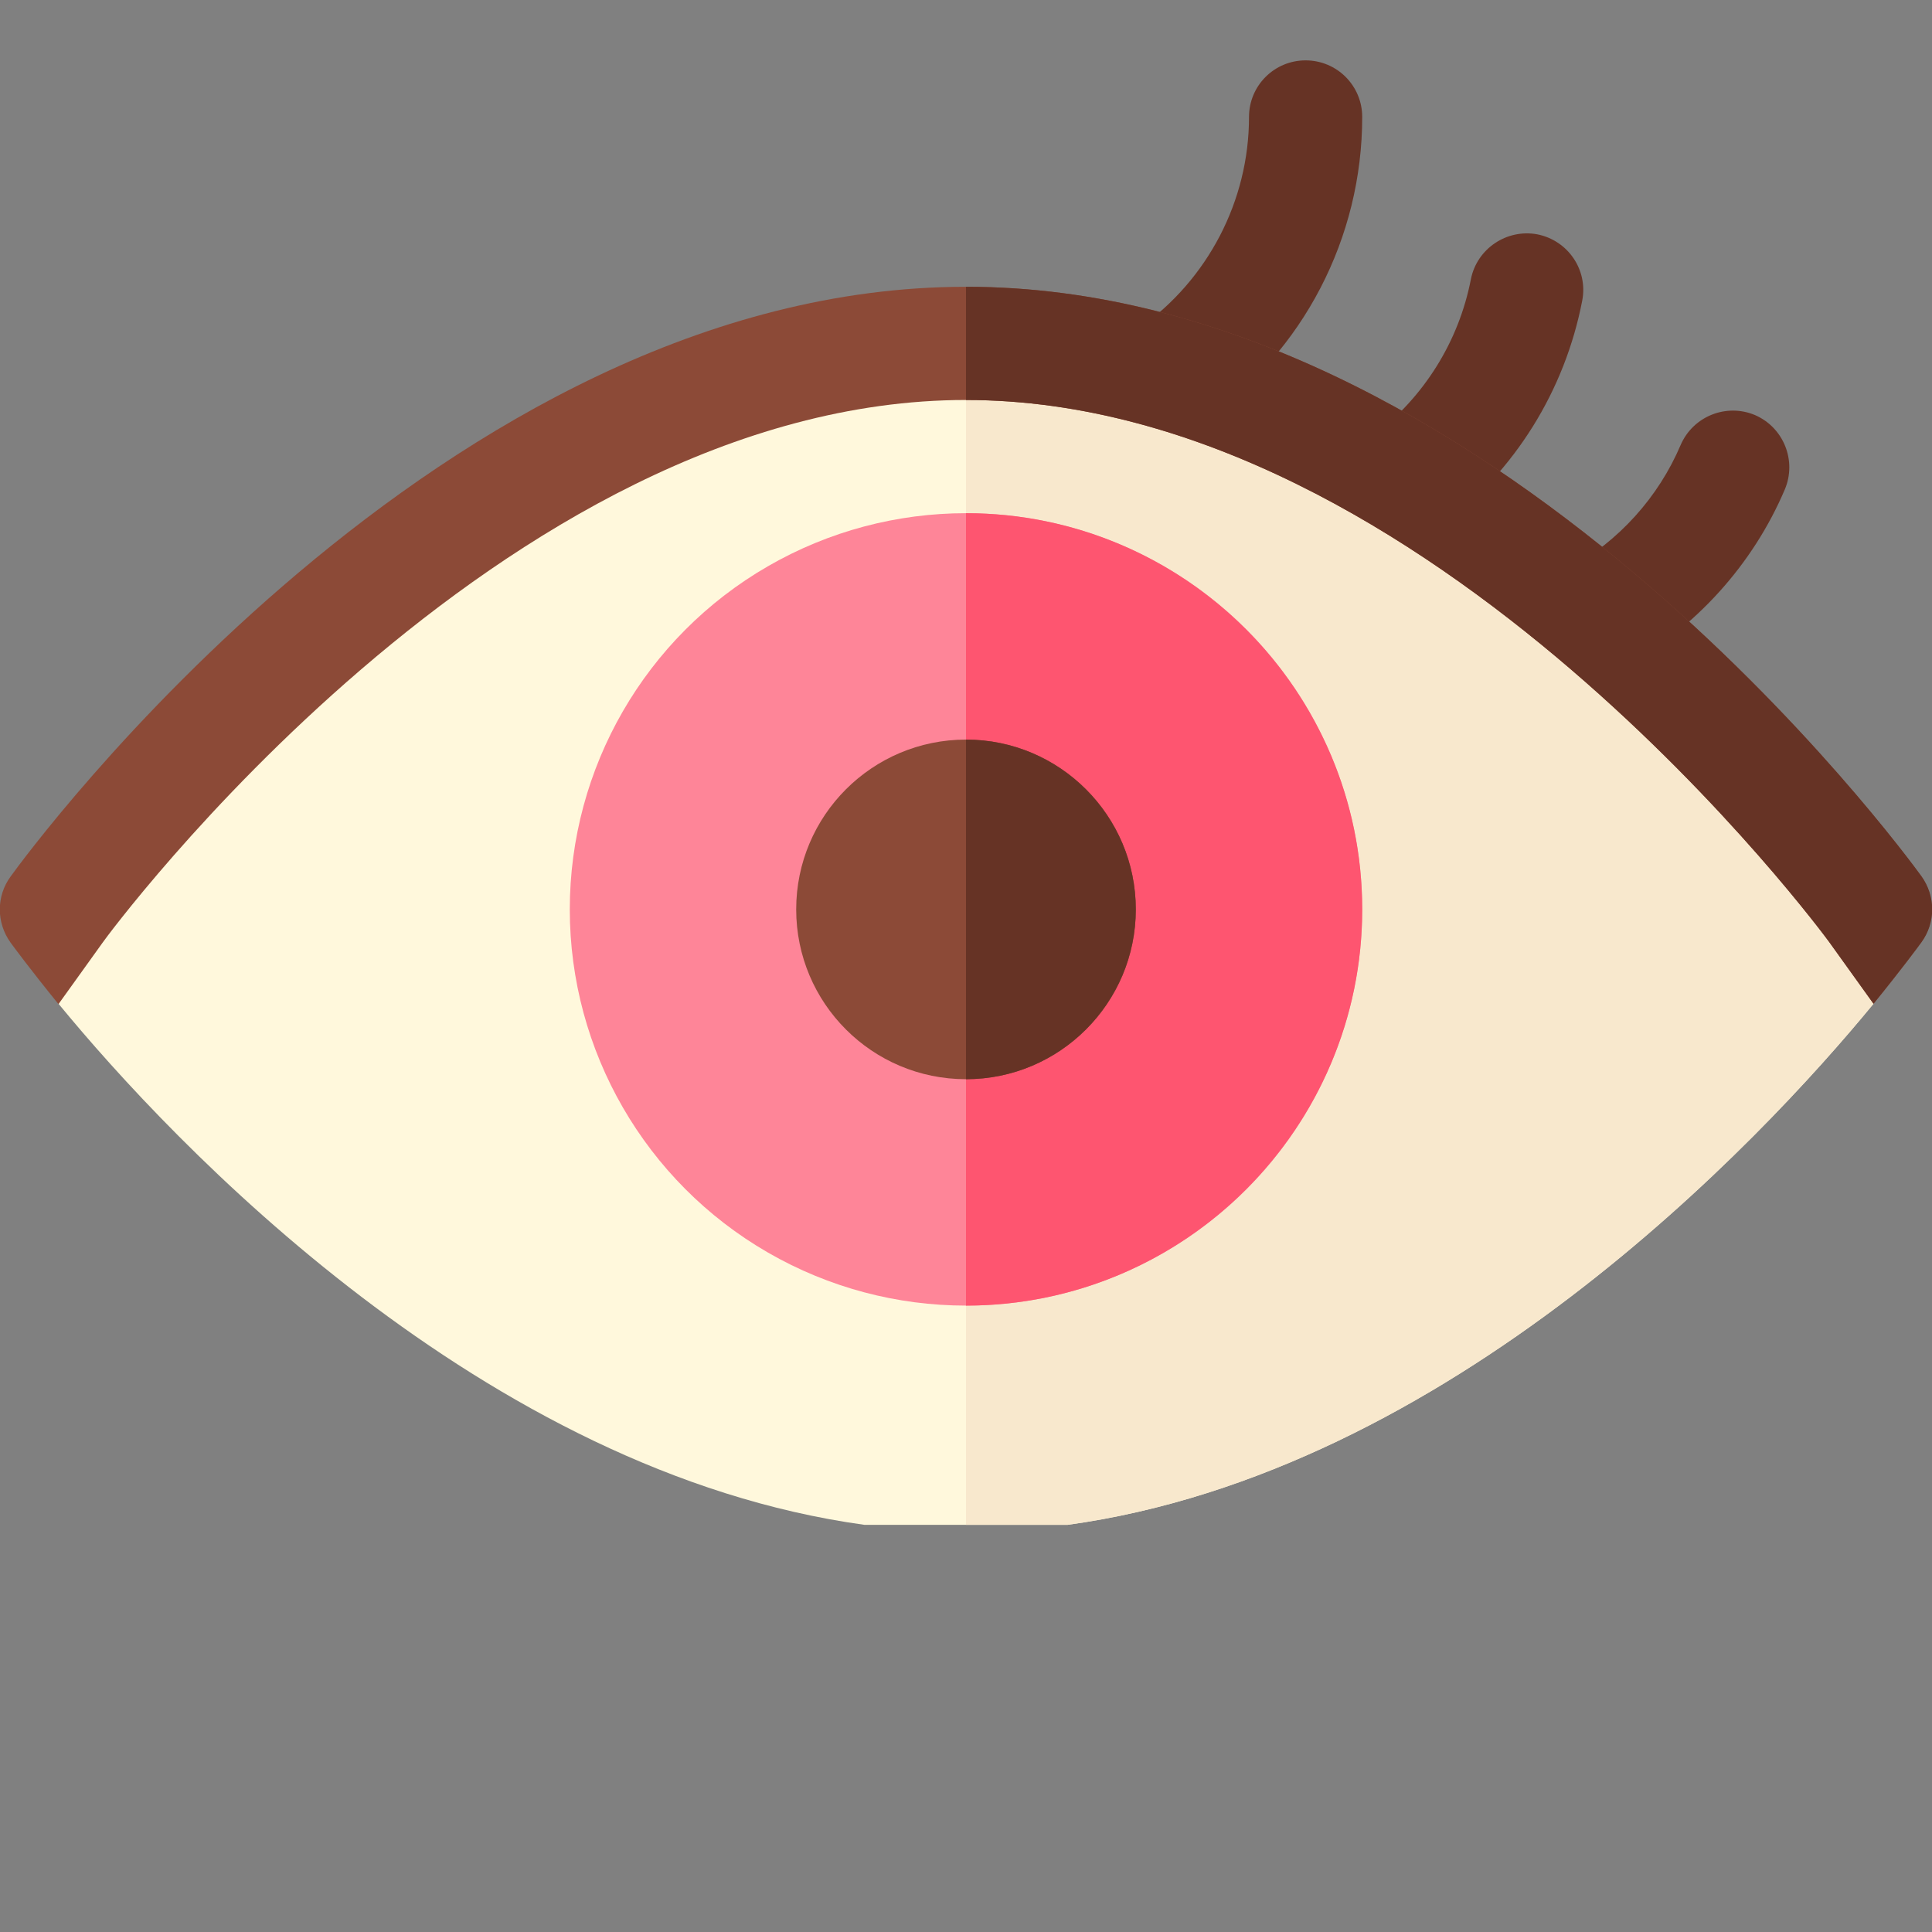 <?xml version="1.0" encoding="utf-8"?>
<!-- Generator: Adobe Illustrator 24.0.1, SVG Export Plug-In . SVG Version: 6.00 Build 0)  -->
<svg version="1.1" id="Capa_1" xmlns="http://www.w3.org/2000/svg" xmlns:xlink="http://www.w3.org/1999/xlink" x="0px" y="0px"
	 viewBox="0 0 512 512" style="enable-background:new 0 0 512 512;" xml:space="preserve">
<rect x="0" y="0" width="512" height="512" fill="#808080" stroke="none"/>
<style type="text/css">
	.st0{fill:#663325;}
	.st1{fill:#FFF8DC;}
	.st2{fill:#F8E8CD;}
	.st3{fill:#8C4A37;}
	.st4{fill:#FE8598;}
	.st5{fill:#FE5570;}
</style>
<g>
	<g>
		<path class="st0" d="M298.3,107.8c-4.7-6.8-3.1-16.1,3.7-20.9C320.1,74.1,331,53.2,331,31c0-8.3,6.7-15,15-15s15,6.7,15,15
			c0,32-15.6,62.1-41.8,80.4C312.4,116.2,303,114.6,298.3,107.8z"/>
	</g>
	<g>
		<path class="st0" d="M361.1,136.4c-5-6.6-3.7-16,2.9-21c13.4-10.2,22.6-24.9,25.8-41.4c1.6-8.1,9.5-13.4,17.6-11.9
			c8.1,1.6,13.5,9.4,11.9,17.6c-4.6,23.8-17.8,45-37.1,59.6C375.5,144.3,366.1,143,361.1,136.4L361.1,136.4z"/>
	</g>
	<g>
		<path class="st0" d="M410,171.1c-4-7.3-1.4-16.4,5.8-20.4c13.2-7.3,23.7-18.9,29.6-32.8c3.3-7.6,12.1-11.1,19.7-7.9
			c7.6,3.3,11.1,12.1,7.9,19.7c-8.5,20-23.7,36.7-42.6,47.2C423.2,180.9,414,178.3,410,171.1L410,171.1z"/>
	</g>
	<path class="st1" d="M484.8,234.7C483.8,233.3,379.2,91,256,91S28.2,233.3,27.2,234.7L15.5,266c30.3,36.9,112.6,124.2,213.6,138.1
		H256h26.9c101-13.9,183.3-101.2,213.6-138.1L484.8,234.7z"/>
	<path class="st2" d="M496.5,266l-11.7-31.3C483.8,233.3,379.2,91,256,91v313.1h26.9C383.9,390.2,466.2,302.9,496.5,266L496.5,266z"
		/>
	<path class="st3" d="M509.2,232.3C504.6,225.9,394.7,76,256,76S7.4,225.9,2.8,232.3c-3.8,5.2-3.8,12.2,0,17.5
		c0.8,1.1,5.3,7.2,12.7,16.3l11.7-16.3C28.2,248.3,132.8,106,256,106s227.8,142.3,228.8,143.7l11.7,16.3
		c7.4-9.1,11.9-15.2,12.7-16.3C512.9,244.5,512.9,237.5,509.2,232.3L509.2,232.3z"/>
	<path class="st0" d="M484.8,249.7l11.7,16.3c7.4-9.1,11.9-15.2,12.7-16.3c3.8-5.2,3.8-12.2,0-17.5C504.6,225.9,394.7,76,256,76v30
		C379.2,106,483.8,248.3,484.8,249.7L484.8,249.7z"/>
	<circle class="st4" cx="256" cy="241" r="105"/>
	<path class="st5" d="M361,241c0-57.9-47.1-105-105-105v210C313.9,346,361,298.9,361,241z"/>
	<circle class="st3" cx="256" cy="241" r="45"/>
	<path class="st0" d="M301,241c0-24.8-20.2-45-45-45v90C280.8,286,301,265.8,301,241z"/>
</g>
</svg>

